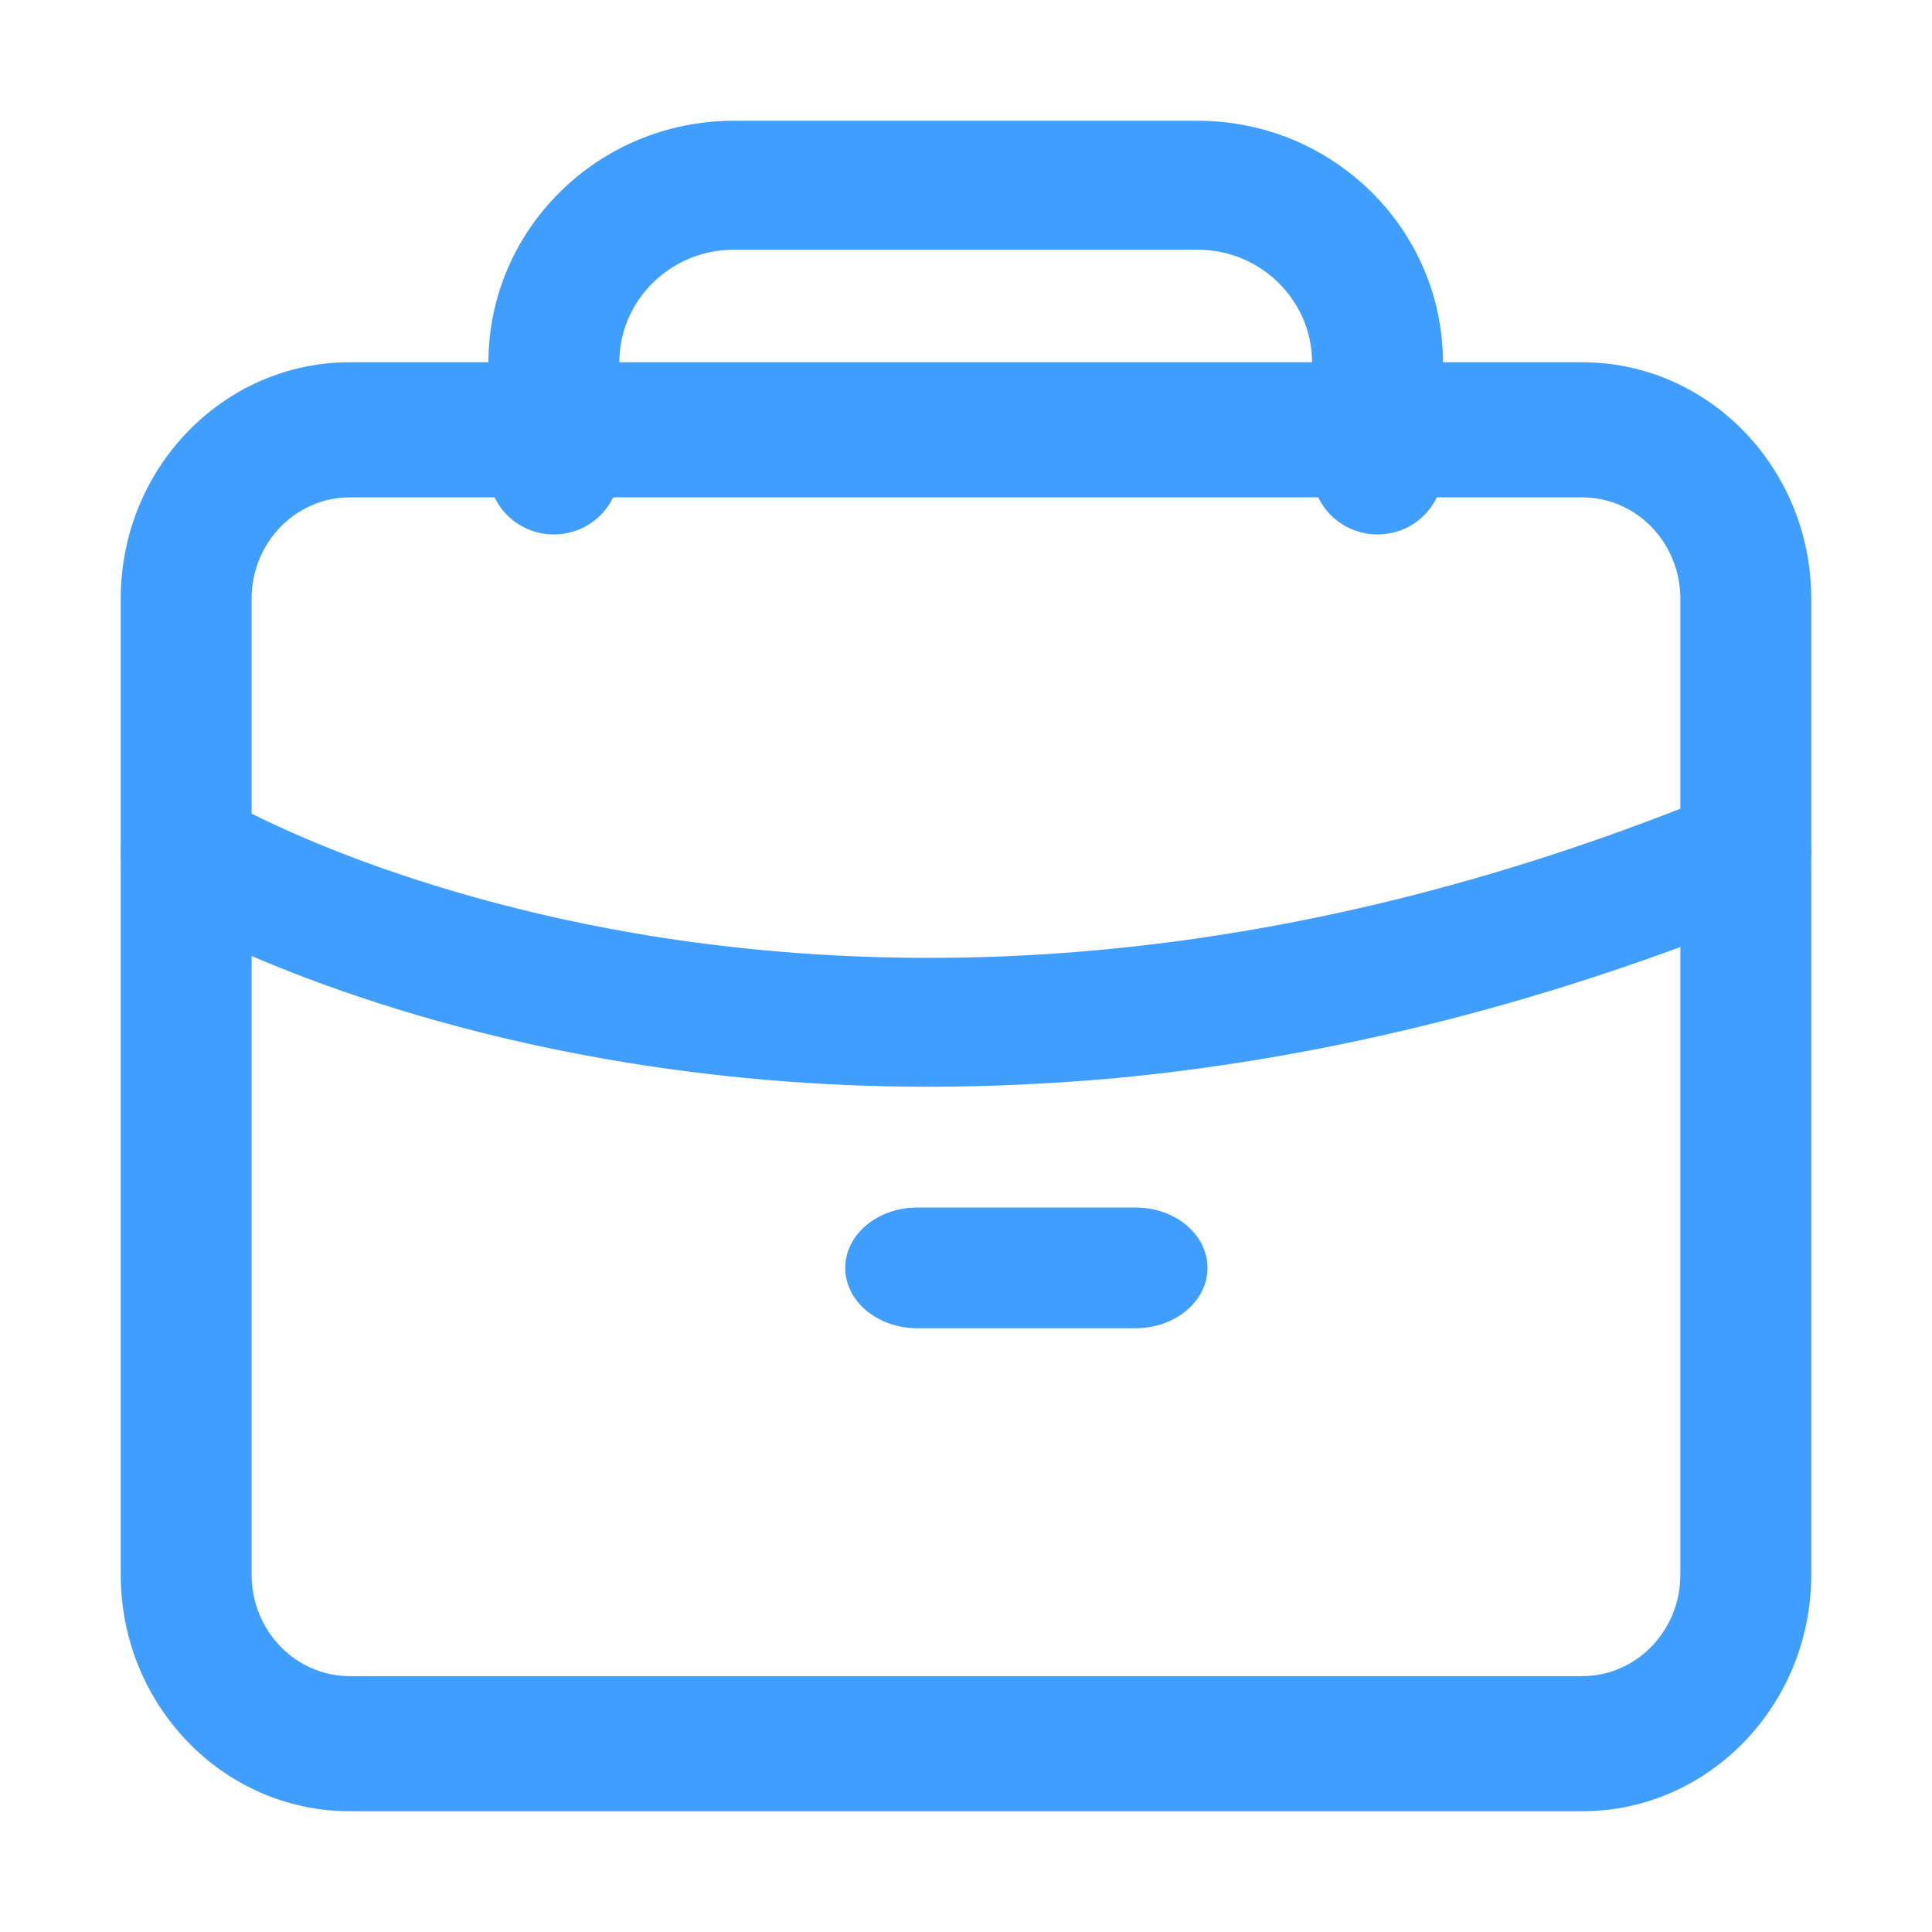 <svg width="16" height="16" viewBox="0 0 16 16" fill="none" xmlns="http://www.w3.org/2000/svg">
<path d="M13.103 15H2.897C1.85 15 1 14.123 1 13.042V4.958C1 3.877 1.85 3 2.897 3H13.103C14.15 3 15 3.877 15 4.958V13.042C15 14.121 14.15 15 13.103 15ZM2.897 4.119C2.448 4.119 2.084 4.495 2.084 4.958V13.042C2.084 13.505 2.448 13.881 2.897 13.881H13.103C13.552 13.881 13.916 13.505 13.916 13.042V4.958C13.916 4.495 13.552 4.119 13.103 4.119H2.897Z" fill="#409EFF"/>
<path d="M11.408 4.426C11.109 4.426 10.866 4.187 10.866 3.892V3.002C10.866 2.487 10.441 2.068 9.918 2.068H6.077C5.554 2.068 5.129 2.487 5.129 3.002V3.892C5.129 4.187 4.886 4.426 4.587 4.426C4.287 4.426 4.045 4.187 4.045 3.892V3.002C4.045 1.898 4.956 1 6.077 1H9.918C11.039 1 11.95 1.898 11.95 3.002V3.892C11.95 4.187 11.708 4.426 11.408 4.426ZM7.688 9C6.782 9 5.887 8.923 5.019 8.771C2.676 8.361 1.313 7.543 1.257 7.51C1.003 7.355 0.923 7.026 1.081 6.776C1.238 6.525 1.572 6.447 1.826 6.6C1.836 6.607 2.155 6.796 2.729 7.026C3.264 7.241 4.138 7.537 5.264 7.73C6.527 7.945 7.845 7.99 9.18 7.86C10.851 7.698 12.557 7.261 14.248 6.564C14.524 6.45 14.843 6.579 14.958 6.851C15.073 7.123 14.943 7.436 14.667 7.55C12.861 8.294 11.037 8.758 9.244 8.928C8.722 8.975 8.202 9 7.688 9Z" fill="#409EFF"/>
<path d="M9.402 11H7.598C7.267 11 7 10.777 7 10.5C7 10.223 7.267 10 7.598 10H9.402C9.733 10 10 10.223 10 10.5C10 10.777 9.733 11 9.402 11Z" fill="#409EFF"/>
</svg>
